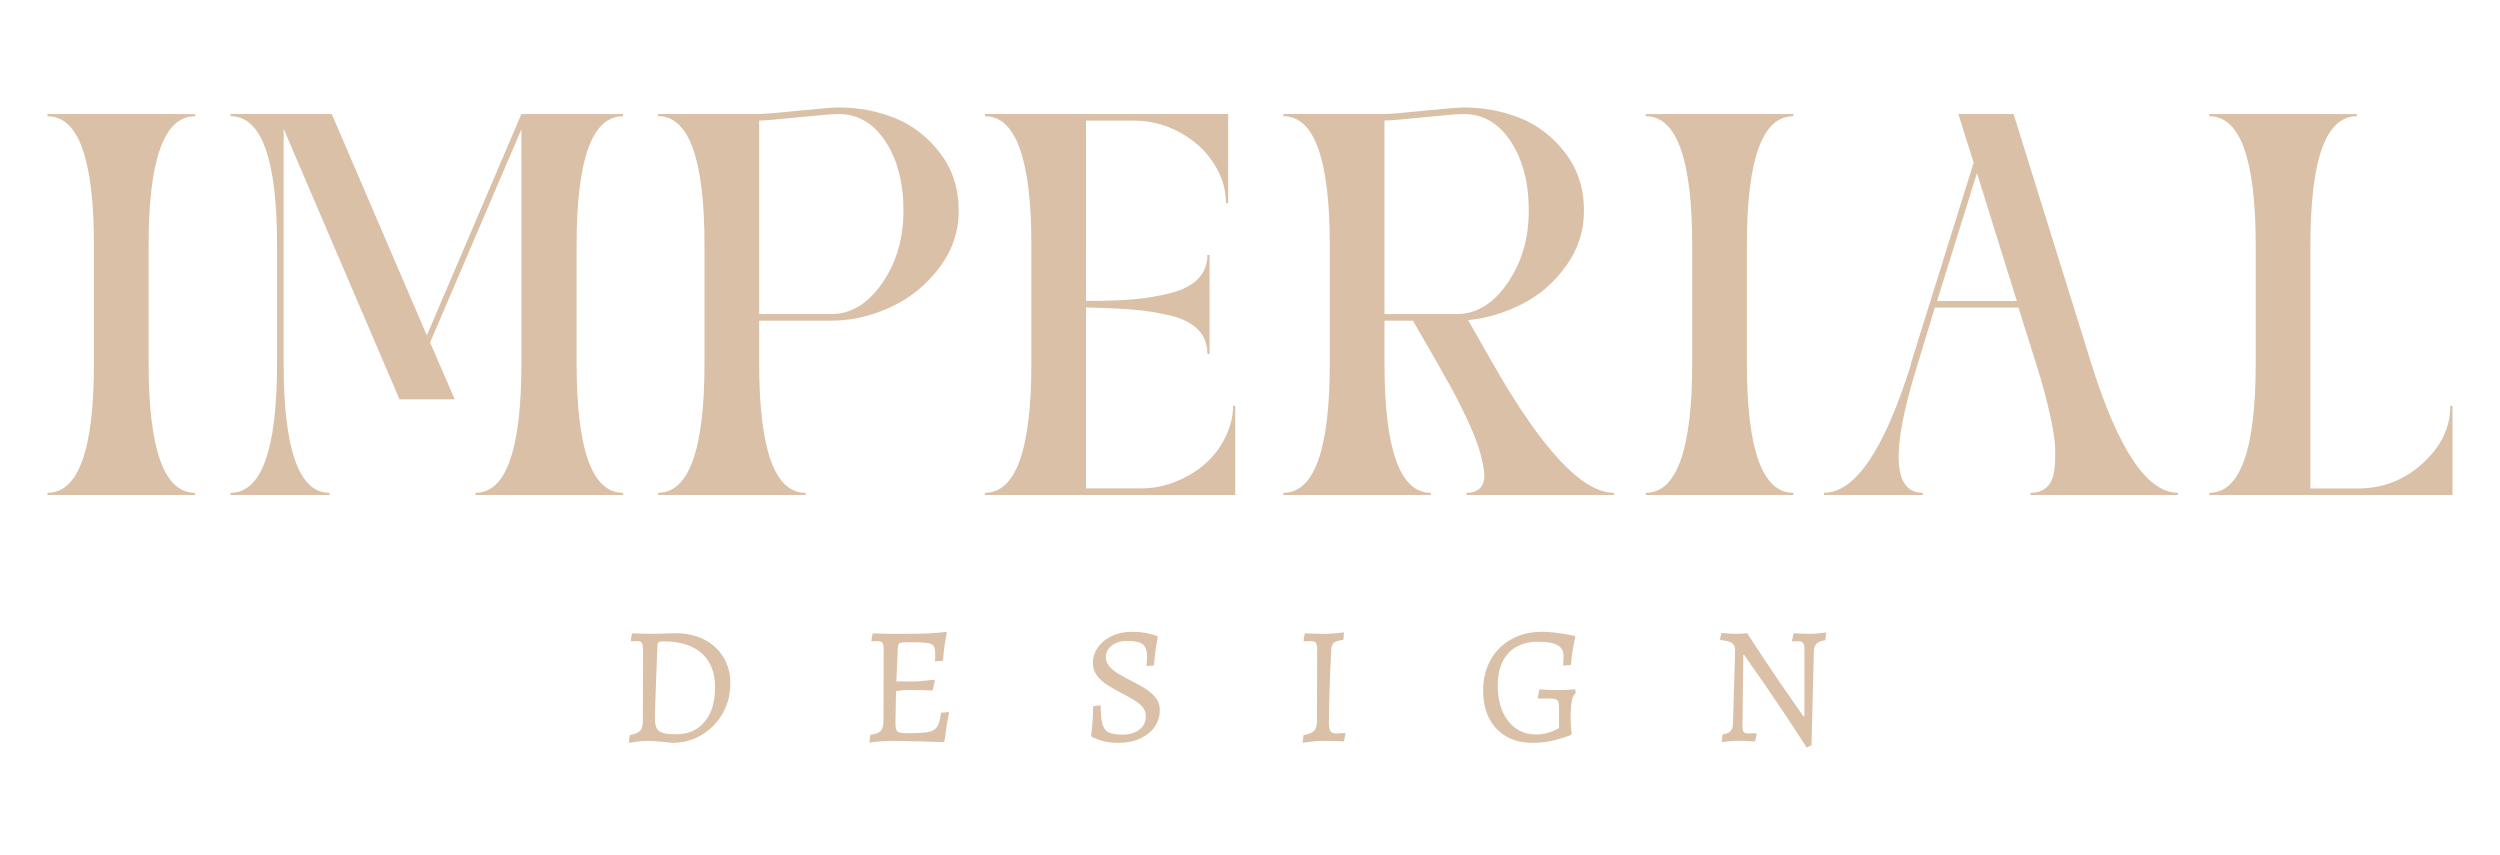 <?xml version="1.0" encoding="utf-8"?>
<!-- Generator: Adobe Illustrator 23.0.1, SVG Export Plug-In . SVG Version: 6.00 Build 0)  -->
<svg version="1.1" id="Layer_1" xmlns="http://www.w3.org/2000/svg" xmlns:xlink="http://www.w3.org/1999/xlink" x="0px" y="0px"
	 viewBox="0 0 1000 342" style="enable-background:new 0 0 1000 342;" xml:space="preserve">
<style type="text/css">
	.st0{fill:#FFFFFF;}
	.st1{fill:#DAC0A7;}
	.st2{fill:#544942;}
</style>
<g>
	<g>
		<path class="st1" d="M19,46.49c12.39,0,18.58,17.2,18.58,51.6v47.22c0,34.55-6.2,51.82-18.58,51.82V198h59.03v-0.87
			c-12.39,0-18.58-17.27-18.58-51.82V98.09c0-34.4,6.19-51.6,18.58-51.6v-0.87H19V46.49z"/>
		<path class="st1" d="M170.74,134.16l-38.04-88.55H92.24v0.87c12.39,0,18.58,17.2,18.58,51.6v47.22c0,34.55-6.2,51.82-18.58,51.82
			V198h39.57v-0.87c-12.24,0-18.36-17.27-18.36-51.82v-93.8l46.35,108.23h22.08L172.04,137l36.52-85.27v93.58
			c0,34.55-6.12,51.82-18.37,51.82V198h59.03v-0.87c-12.39,0-18.58-17.27-18.58-51.82V98.09c0-34.4,6.19-51.6,18.58-51.6v-0.87
			h-40.67L170.74,134.16z"/>
		<path class="st1" d="M358,47.25c-7.07-2.84-14.61-4.27-22.63-4.27c-2.04,0-7.36,0.44-15.96,1.31c-8.6,0.87-13.85,1.31-15.74,1.31
			h-40.45v0.87c12.39,0,18.58,17.2,18.58,51.6v47.22c0,34.55-6.2,51.82-18.58,51.82V198h59.03v-0.87
			c-12.39,0-18.58-17.27-18.58-51.82v-17.05c17.63,0,27.25,0,28.86,0c7.87,0,15.67-1.75,23.4-5.25c7.72-3.5,14.25-8.71,19.57-15.63
			c5.32-6.92,7.98-14.61,7.98-23.07c0-8.89-2.48-16.58-7.43-23.06C371.08,54.76,365.07,50.09,358,47.25z M352.86,113.28
			c-5.68,8.24-12.46,12.35-20.33,12.35h-28.86v-77.4c1.89,0,7.11-0.44,15.63-1.31c8.53-0.87,13.89-1.31,16.07-1.31
			c7.72,0,13.99,3.65,18.8,10.93c4.81,7.29,7.22,16.54,7.22,27.77C361.39,95.39,358.55,105.05,352.86,113.28z"/>
		<path class="st1" d="M490.27,174.61c-1.97,4.08-4.59,7.62-7.87,10.6c-3.28,2.99-7.22,5.43-11.81,7.32
			c-4.59,1.9-9.37,2.84-14.32,2.84h-21.86v-72.37c7.58,0.15,13.92,0.44,19.02,0.87c5.1,0.44,10.06,1.24,14.87,2.4
			c4.81,1.17,8.45,3.03,10.93,5.58c2.48,2.55,3.72,5.79,3.72,9.73h0.87v-39.57h-0.87c0,3.79-1.24,6.96-3.72,9.51
			c-2.48,2.55-6.12,4.45-10.93,5.69c-4.81,1.24-9.77,2.08-14.87,2.51c-5.1,0.44-11.44,0.65-19.02,0.65V48.24h19.02
			c6.56,0,12.72,1.57,18.48,4.7c5.76,3.14,10.27,7.25,13.56,12.35c3.28,5.1,4.92,10.42,4.92,15.96h0.87V45.61h-97.29v0.87
			c12.39,0,18.58,17.2,18.58,51.6v47.22c0,34.55-6.2,51.82-18.58,51.82V198H494.1v-35.64h-0.87
			C493.23,166.45,492.24,170.53,490.27,174.61z"/>
		<path class="st1" d="M597.08,145.31l-9.84-17.27c7.44-0.73,14.65-2.88,21.65-6.45c7-3.57,12.86-8.67,17.6-15.3
			c4.74-6.63,7.1-13.96,7.1-21.98c0-8.89-2.48-16.58-7.43-23.06c-4.96-6.48-10.97-11.15-18.04-13.99
			c-7.07-2.84-14.61-4.27-22.63-4.27c-2.04,0-7.36,0.44-15.96,1.31c-8.6,0.87-13.85,1.31-15.74,1.31h-40.45v0.87
			c12.39,0,18.58,17.2,18.58,51.6v47.22c0,34.55-6.2,51.82-18.58,51.82V198h59.03v-0.87c-12.39,0-18.58-17.27-18.58-51.82v-17.05
			c1.6,0,5.39,0,11.37,0l9.84,17.05c2.33,4.08,4.37,7.73,6.12,10.93c1.75,3.21,3.64,7,5.68,11.37c2.04,4.37,3.57,8.13,4.59,11.26
			c1.02,3.14,1.75,6.2,2.18,9.18c0.44,2.99,0.04,5.25-1.2,6.78c-1.24,1.53-3.17,2.3-5.79,2.3V198h59.03v-0.87
			C632.93,197.13,616.75,179.86,597.08,145.31z M582.65,125.63h-19.02h-9.84v-77.4c1.89,0,7.11-0.44,15.63-1.31
			c8.53-0.87,13.89-1.31,16.07-1.31c7.72,0,13.99,3.65,18.8,10.93c4.81,7.29,7.22,16.54,7.22,27.77c0,11.08-2.84,20.74-8.53,28.97
			C597.3,121.52,590.52,125.63,582.65,125.63z"/>
		<path class="st1" d="M717.33,197.13c-12.39,0-18.58-17.27-18.58-51.82V98.09c0-34.4,6.19-51.6,18.58-51.6v-0.87H658.3v0.87
			c12.39,0,18.58,17.2,18.58,51.6v47.22c0,34.55-6.2,51.82-18.58,51.82V198h59.03V197.13z"/>
		<path class="st1" d="M836.48,145.31l-31.05-99.7h-22.08l6.12,19.46l-25.15,80.46l0.22-0.22c-10.79,34.55-22.45,51.82-34.98,51.82
			V198h39.57v-0.87c-11.95,0-12.83-16.54-2.62-49.63l7.43-24.49h33.45l7,22.3c1.31,4.08,2.41,7.76,3.28,11.04
			c0.87,3.28,1.78,7.07,2.73,11.37c0.95,4.3,1.49,8.06,1.64,11.26c0.14,3.21,0.04,6.27-0.33,9.18c-0.36,2.92-1.35,5.14-2.95,6.67
			c-1.61,1.53-3.79,2.3-6.56,2.3V198h59.03v-0.87C858.85,197.13,847.27,179.86,836.48,145.31z M774.82,120.39l15.96-51.16
			l15.96,51.16H774.82z"/>
		<path class="st1" d="M980.13,162.37c0,8.6-3.68,16.25-11.04,22.96c-7.36,6.71-16,10.06-25.91,10.06h-19.02V98.09
			c0-34.4,6.19-51.6,18.58-51.6v-0.87h-59.03v0.87c12.39,0,18.58,17.2,18.58,51.6v47.22c0,34.55-6.2,51.82-18.58,51.82V198H981
			v-35.64H980.13z"/>
		<path class="st1" d="M281.59,255.78c-3.32-1.68-7.17-2.52-11.55-2.52c-1.52,0.04-2.84,0.09-3.96,0.13
			c-1.12,0.05-2.25,0.08-3.39,0.1s-2.09,0.03-2.85,0.03c-0.63,0-1.34-0.01-2.15-0.03c-0.81-0.02-1.58-0.04-2.32-0.07
			c-0.74-0.02-1.6-0.06-2.59-0.1l-0.47,2.96l0.13,0.27c1.12-0.09,1.88-0.13,2.28-0.13c1.03,0,1.7,0.25,2.02,0.74
			c0.31,0.49,0.47,1.46,0.47,2.89l-0.07,28.22c0,1.88-0.35,3.21-1.04,4c-0.7,0.78-2.09,1.38-4.2,1.78l-0.4,3.09
			c1.66-0.27,3.08-0.47,4.27-0.6c1.19-0.13,2.34-0.2,3.46-0.2c0.85,0,1.82,0.04,2.92,0.14c1.1,0.09,2.16,0.18,3.19,0.27
			c1.03,0.09,2.22,0.22,3.56,0.4c3.27,0,6.3-0.6,9.1-1.81c2.8-1.21,5.26-2.9,7.39-5.07c2.13-2.17,3.78-4.69,4.97-7.56
			c1.19-2.87,1.78-5.98,1.78-9.34c0-3.99-0.93-7.49-2.79-10.51C287.49,259.81,284.91,257.46,281.59,255.78z M281.86,288.7
			c-2.78,3.34-6.58,5.01-11.42,5.01c-2.24,0-3.97-0.18-5.21-0.54c-1.23-0.36-2.08-0.98-2.55-1.88c-0.47-0.9-0.71-2.15-0.71-3.76
			c0-1.52,0.09-4.88,0.27-10.08c0.18-5.19,0.43-11.67,0.74-19.41c0.04-0.63,0.22-1.03,0.54-1.21c0.31-0.18,0.94-0.27,1.88-0.27
			c4.43,0,8.18,0.72,11.25,2.15c3.07,1.43,5.4,3.52,6.99,6.25c1.59,2.73,2.38,6.07,2.38,10.01
			C286.03,280.79,284.64,285.37,281.86,288.7z"/>
		<path class="st1" d="M376.45,285.11c-0.27,1.84-0.6,3.3-1.01,4.4c-0.4,1.1-1.03,1.91-1.88,2.45c-0.85,0.54-2.08,0.9-3.7,1.07
			c-1.61,0.18-3.74,0.27-6.38,0.27c-1.61,0-2.79-0.09-3.53-0.27c-0.74-0.18-1.22-0.55-1.44-1.11c-0.22-0.56-0.33-1.44-0.33-2.65
			l0.24-12.82c0.71-0.11,1.4-0.23,2.21-0.31c1.14-0.11,2.14-0.17,2.99-0.17c1.3,0,2.88,0.02,4.74,0.07
			c1.86,0.05,3.41,0.09,4.67,0.14l0.94-3.96l-0.27-0.34c-1.52,0.18-3.08,0.35-4.67,0.5s-2.77,0.23-3.53,0.23s-1.66-0.01-2.69-0.03
			c-1.03-0.02-1.99-0.03-2.89-0.03c-0.6,0-1.03,0-1.37,0l0.56-13.03c0.04-0.85,0.15-1.45,0.3-1.81c0.16-0.36,0.57-0.58,1.24-0.67
			s1.72-0.14,3.16-0.14c2.37,0,4.26,0.05,5.64,0.14c1.39,0.09,2.41,0.29,3.06,0.6c0.65,0.31,1.07,0.8,1.28,1.44
			c0.2,0.65,0.3,1.51,0.3,2.59c0,0.31-0.01,0.77-0.03,1.38c-0.02,0.6-0.06,1.11-0.1,1.51l3.22-0.27c0.09-1.12,0.2-2.33,0.34-3.63
			c0.13-1.3,0.31-2.61,0.54-3.93c0.22-1.32,0.45-2.52,0.67-3.59l-0.2-0.4c-1.48,0.18-3.09,0.34-4.84,0.47
			c-1.75,0.13-3.84,0.22-6.28,0.27c-2.44,0.05-5.45,0.07-9.04,0.07c-0.99,0-2.06-0.01-3.22-0.03c-1.17-0.02-2.28-0.06-3.36-0.1
			c-1.08-0.04-1.99-0.07-2.76-0.07l-0.47,2.96l0.13,0.27c0.36-0.04,0.76-0.08,1.21-0.1c0.45-0.02,0.81-0.03,1.07-0.03
			c1.03,0,1.7,0.25,2.02,0.74c0.31,0.49,0.47,1.46,0.47,2.89l-0.07,28.22c0,1.93-0.37,3.28-1.11,4.06
			c-0.74,0.78-2.12,1.31-4.13,1.58l-0.4,3.09c1.3-0.22,2.83-0.39,4.6-0.5c1.77-0.11,3.35-0.17,4.74-0.17c1.25,0,2.96,0.02,5.11,0.07
			c2.15,0.04,4.56,0.1,7.22,0.17c2.66,0.07,5.34,0.15,8.03,0.23l0.34-0.4c0.22-1.84,0.5-3.83,0.84-5.98
			c0.34-2.15,0.66-3.92,0.97-5.31l-0.2-0.34L376.45,285.11z"/>
		<path class="st1" d="M457.29,274.96c-1.9-1.12-3.84-2.17-5.81-3.16c-1.61-0.85-3.11-1.7-4.5-2.55c-1.39-0.85-2.51-1.8-3.36-2.85
			c-0.85-1.05-1.28-2.25-1.28-3.59c0-1.84,0.8-3.37,2.39-4.6c1.59-1.23,3.62-1.85,6.08-1.85c3.05,0,5.14,0.45,6.28,1.34
			c1.14,0.9,1.71,2.53,1.71,4.9c0,1.03-0.07,2.2-0.2,3.49l0.4,0.34l2.62-0.27c0.13-2.06,0.31-3.95,0.54-5.68
			c0.22-1.72,0.54-3.62,0.94-5.68l-0.2-0.4c-1.75-0.58-3.39-1.01-4.94-1.28c-1.55-0.27-3.33-0.4-5.34-0.4
			c-2.91,0-5.53,0.55-7.86,1.65c-2.33,1.1-4.18,2.59-5.54,4.47c-1.37,1.88-2.05,4.01-2.05,6.38c0,1.93,0.54,3.59,1.61,5.01
			c1.07,1.41,2.45,2.65,4.13,3.73c1.68,1.07,3.42,2.08,5.21,3.02c1.75,0.9,3.39,1.79,4.94,2.69c1.55,0.9,2.81,1.88,3.8,2.96
			c0.98,1.08,1.48,2.35,1.48,3.83c0,2.28-0.86,4.09-2.59,5.41c-1.72,1.32-3.97,1.98-6.75,1.98c-2.42,0-4.26-0.3-5.51-0.91
			c-1.25-0.6-2.1-1.75-2.55-3.43c-0.45-1.68-0.67-4.13-0.67-7.36l-3.02,0.34c0,1.61-0.05,3.14-0.14,4.57
			c-0.09,1.43-0.18,2.68-0.27,3.73c-0.09,1.05-0.22,2.18-0.4,3.39l0.34,0.67c1.75,0.76,3.41,1.33,5,1.71
			c1.59,0.38,3.44,0.57,5.54,0.57c3.27,0,6.15-0.56,8.63-1.68c2.49-1.12,4.43-2.66,5.84-4.64c1.41-1.97,2.12-4.23,2.12-6.79
			c0-2.06-0.63-3.81-1.88-5.24C460.77,277.36,459.2,276.08,457.29,274.96z"/>
		<path class="st1" d="M536.46,293.3c-0.67,0.05-1.32,0.07-1.95,0.07c-1.16,0-1.95-0.31-2.35-0.94c-0.4-0.63-0.6-1.83-0.6-3.63
			c0-1.39,0.02-3.21,0.07-5.47c0.04-2.26,0.11-4.75,0.2-7.46c0.09-2.71,0.19-5.45,0.3-8.23c0.11-2.78,0.23-5.4,0.37-7.86
			c0.09-1.3,0.46-2.2,1.11-2.72c0.65-0.51,1.89-0.88,3.73-1.11l0.27-3.02c-1.3,0.18-2.68,0.32-4.13,0.44
			c-1.46,0.11-2.65,0.17-3.59,0.17c-0.98,0-2.27-0.02-3.86-0.07c-1.59-0.04-2.97-0.09-4.13-0.14l-0.47,2.96l0.13,0.27
			c0.45-0.04,0.95-0.08,1.51-0.1c0.56-0.02,1-0.03,1.31-0.03c0.98,0,1.65,0.25,1.98,0.74c0.33,0.49,0.5,1.46,0.5,2.89l-0.07,28.22
			c0,1.88-0.37,3.21-1.11,4c-0.74,0.78-2.16,1.38-4.27,1.78l-0.4,3.09c1.3-0.22,2.68-0.41,4.13-0.57c1.45-0.16,2.68-0.23,3.66-0.23
			c0.76,0,1.68,0.01,2.76,0.03c1.07,0.02,2.15,0.04,3.22,0.07c1.07,0.02,2.02,0.06,2.82,0.1l0.6-3.09l-0.14-0.27
			C537.67,293.21,537.13,293.26,536.46,293.3z"/>
		<path class="st1" d="M627.05,275.94c-0.87,0.07-1.8,0.1-2.79,0.1c-1.3,0-2.61-0.02-3.93-0.07c-1.32-0.04-2.85-0.11-4.6-0.2
			l-0.6,3.36l0.14,0.27c1.12,0,2.05,0,2.79,0c0.74,0,1.35,0,1.85,0c1.52,0,2.52,0.22,2.99,0.67c0.47,0.45,0.71,1.43,0.71,2.96v8.2
			c-1.57,0.85-3.05,1.49-4.43,1.91c-1.39,0.43-2.98,0.64-4.77,0.64c-3.09,0-5.78-0.81-8.06-2.42c-2.29-1.61-4.06-3.89-5.34-6.82
			c-1.28-2.93-1.91-6.37-1.91-10.31c0-3.72,0.64-6.89,1.91-9.51c1.28-2.62,3.12-4.61,5.54-5.98c2.42-1.37,5.33-2.05,8.73-2.05
			c3.58,0,6.17,0.46,7.76,1.38c1.59,0.92,2.39,2.43,2.39,4.53c0,0.9-0.07,2.11-0.2,3.63l3.16-0.27c0.13-2.06,0.35-3.94,0.64-5.64
			c0.29-1.7,0.66-3.56,1.11-5.58l-0.27-0.4c-1.66-0.31-3.14-0.58-4.43-0.81c-1.3-0.22-2.71-0.41-4.23-0.57
			c-1.52-0.16-2.98-0.24-4.37-0.24c-4.66,0-8.77,1-12.33,2.99c-3.56,1.99-6.33,4.76-8.3,8.3c-1.97,3.54-2.96,7.66-2.96,12.36
			c0,4.21,0.81,7.87,2.42,10.98c1.61,3.11,3.89,5.52,6.82,7.22c2.93,1.7,6.39,2.55,10.38,2.55c2.87,0,5.46-0.26,7.79-0.77
			c2.33-0.52,4.88-1.29,7.66-2.32l0.4-0.6c-0.13-0.58-0.25-1.42-0.33-2.52c-0.09-1.1-0.14-2.23-0.14-3.39c0-2.24,0.07-4.03,0.2-5.37
			c0.14-1.34,0.35-2.4,0.64-3.16c0.29-0.76,0.71-1.37,1.24-1.81l-0.27-1.48C628.92,275.79,627.92,275.87,627.05,275.94z"/>
		<path class="st1" d="M723.82,253.53c-0.58,0-1.23-0.01-1.95-0.03c-0.72-0.02-1.41-0.06-2.08-0.1c-0.67-0.04-1.46-0.09-2.35-0.13
			l-0.6,3.02l0.14,0.27c1.12-0.04,1.97-0.07,2.55-0.07c0.76,0,1.32,0.24,1.68,0.71c0.36,0.47,0.54,1.2,0.54,2.18v27.21h-0.34
			c-1.66-2.37-3.22-4.61-4.7-6.72c-1.48-2.1-3.18-4.57-5.11-7.39c-1.93-2.82-3.97-5.87-6.15-9.14s-4.38-6.63-6.62-10.08
			c-0.9,0.09-1.68,0.16-2.35,0.2c-0.67,0.05-1.39,0.07-2.15,0.07c-0.63,0-1.4-0.03-2.32-0.1c-0.92-0.07-2.07-0.15-3.46-0.23
			l-0.54,2.48l0.2,0.34c2.24,0.22,3.77,0.63,4.6,1.21c0.83,0.58,1.24,1.57,1.24,2.96l-0.87,29.36c-0.05,1.39-0.4,2.4-1.08,3.02
			c-0.67,0.63-1.7,1.03-3.09,1.21l-0.34,3.09c1.34-0.18,2.5-0.31,3.46-0.4c0.96-0.09,1.89-0.14,2.79-0.14
			c0.71,0,1.49,0.01,2.32,0.03c0.83,0.02,1.6,0.06,2.32,0.1c0.71,0.04,1.54,0.09,2.48,0.13l0.6-3.02l-0.14-0.27
			c-0.94,0-1.69,0.01-2.25,0.03c-0.56,0.02-0.95,0.03-1.18,0.03c-0.76,0-1.3-0.2-1.61-0.6c-0.31-0.4-0.47-1.1-0.47-2.08l0.34-28.68
			h0.34c2.73,3.85,5.26,7.47,7.59,10.85c2.33,3.38,4.99,7.31,7.99,11.79c3,4.48,6.14,9.27,9.41,14.38l1.95-0.94l0.94-37.75
			c0.04-1.3,0.44-2.28,1.18-2.96c0.74-0.67,1.87-1.1,3.39-1.28l0.34-3.09c-1.43,0.18-2.67,0.31-3.69,0.4
			C725.74,253.49,724.76,253.53,723.82,253.53z"/>
	</g>
</g>
</svg>
